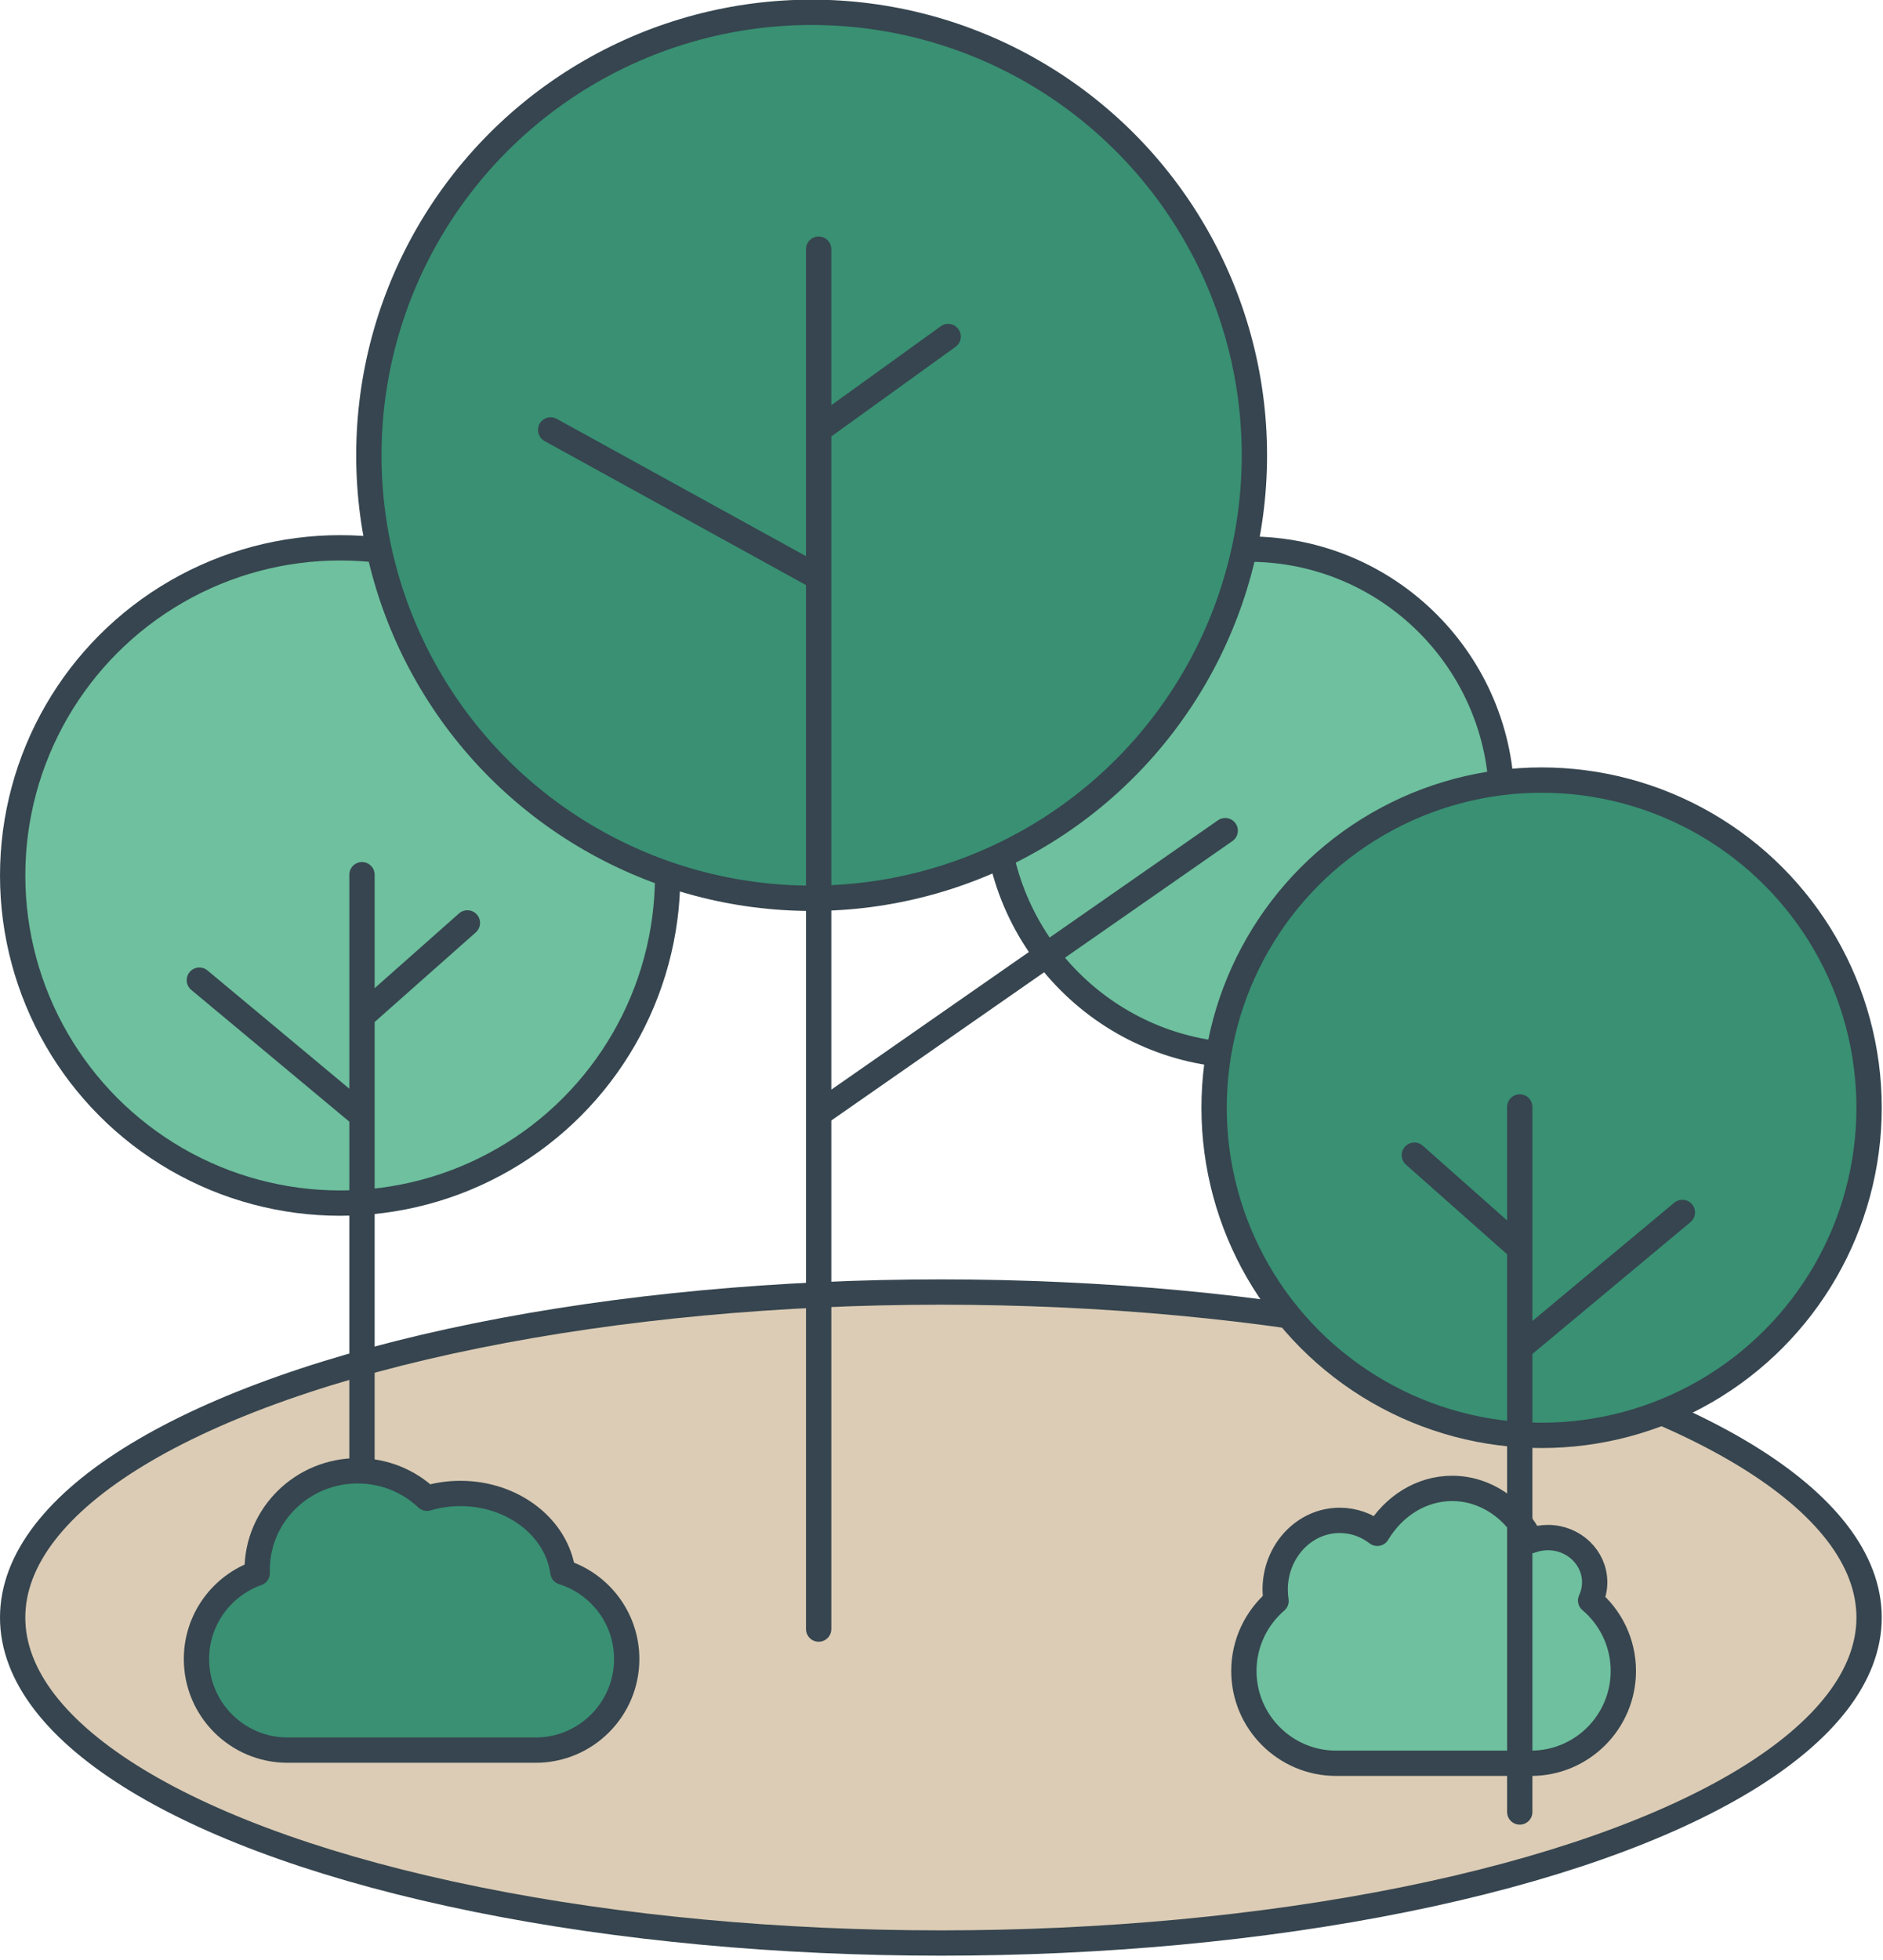 <?xml version="1.0" encoding="UTF-8" standalone="no"?>
<!DOCTYPE svg PUBLIC "-//W3C//DTD SVG 1.1//EN" "http://www.w3.org/Graphics/SVG/1.1/DTD/svg11.dtd">
<svg width="100%" height="100%" viewBox="0 0 372 387" version="1.1" xmlns="http://www.w3.org/2000/svg" xmlns:xlink="http://www.w3.org/1999/xlink" xml:space="preserve" xmlns:serif="http://www.serif.com/" style="fill-rule:evenodd;clip-rule:evenodd;stroke-linecap:round;stroke-linejoin:round;stroke-miterlimit:1.5;">
    <g transform="matrix(1,0,0,1,-78.113,-31.006)">
        <g id="the-grove" serif:id="the grove">
            <ellipse cx="263.989" cy="350.411" rx="183.376" ry="64.272" style="fill:rgb(220,204,181);stroke:rgb(54,69,79);stroke-width:5px;"/>
            <g transform="matrix(0.707,0,0,0.707,309.506,308.482)">
                <path d="M57.572,35.786C62.122,28.216 69.795,23.24 78.486,23.24C87.933,23.24 96.176,29.118 100.516,37.816C101.985,37.269 103.582,36.969 105.253,36.969C112.461,36.969 118.313,42.562 118.313,49.451C118.313,51.265 117.908,52.989 117.179,54.544C122.769,59.276 126.319,66.342 126.319,74.231C126.319,88.46 114.767,100.012 100.538,100.012L46.07,100.012C31.841,100.012 20.288,88.46 20.288,74.231C20.288,66.414 23.774,59.406 29.275,54.676C29.115,53.643 29.032,52.581 29.032,51.499C29.032,40.828 37.113,32.164 47.066,32.164C50.985,32.164 54.613,33.507 57.572,35.786Z" style="fill:rgb(110,192,158);stroke:rgb(54,69,79);stroke-width:7.07px;"/>
            </g>
            <g id="tree-1" serif:id="tree 1" transform="matrix(1,0,0,1,-224.877,-10.972)">
                <g transform="matrix(1,0,0,1,243.329,-14.873)">
                    <circle cx="126.861" cy="229.723" r="64.699" style="fill:rgb(110,192,158);stroke:rgb(54,69,79);stroke-width:5px;"/>
                </g>
                <g transform="matrix(1,0,0,1,32.721,20.823)">
                    <path d="M341.781,333.093L341.781,193.878L341.781,241.473L309.655,214.701L341.781,241.473L341.781,221.84L362.604,203.397" style="fill:none;stroke:rgb(54,69,79);stroke-width:5px;"/>
                </g>
            </g>
            <g id="tree-two" serif:id="tree two" transform="matrix(1,0,0,1,-32.923,-11.341)">
                <g transform="matrix(0.773,0,0,0.773,259.657,23.214)">
                    <circle cx="126.861" cy="229.723" r="64.699" style="fill:rgb(110,192,158);stroke:rgb(54,69,79);stroke-width:6.47px;"/>
                </g>
                <g transform="matrix(1.352,0,0,1.352,99.862,-178.333)">
                    <circle cx="126.861" cy="229.723" r="64.699" style="fill:rgb(57,144,115);stroke:rgb(54,69,79);stroke-width:3.7px;"/>
                </g>
                <path d="M272.769,364.03L272.769,91.549L272.769,262.296L353.085,206.372L272.769,262.296L272.769,156.397L219.819,127.246L272.769,156.397L272.769,127.246L298.351,108.803" style="fill:none;stroke:rgb(54,69,79);stroke-width:5px;"/>
            </g>
            <g id="tree-3" serif:id="tree 3" transform="matrix(-1,0,0,1,526.184,47.981)">
                <g transform="matrix(1,0,0,1,16.658,-27.962)">
                    <circle cx="126.861" cy="229.723" r="64.699" style="fill:rgb(57,144,115);stroke:rgb(54,69,79);stroke-width:5px;"/>
                </g>
                <g transform="matrix(1,0,0,1,-193.949,7.734)">
                    <path d="M341.781,333.093L341.781,193.878L341.781,241.473L309.655,214.701L341.781,241.473L341.781,221.84L362.604,203.397" style="fill:none;stroke:rgb(54,69,79);stroke-width:5px;"/>
                </g>
            </g>
            <g transform="matrix(0.85,0,0,0.85,10.995,72.784)">
                <path d="M138.741,316.302C138.733,316.061 138.73,315.816 138.73,315.571C138.73,302.854 149.194,292.53 162.084,292.53C168.334,292.53 174.014,294.957 178.206,298.907C180.641,298.187 183.254,297.796 185.971,297.796C198.258,297.796 208.398,305.785 209.789,316.064C218.382,318.757 224.623,326.786 224.623,336.26C224.623,347.939 215.142,357.42 203.463,357.42L145.783,357.42C134.104,357.42 124.623,347.939 124.623,336.26C124.623,327.051 130.519,319.207 138.741,316.302Z" style="fill:rgb(57,144,115);stroke:rgb(54,69,79);stroke-width:5.88px;"/>
            </g>
        </g>
    </g>
</svg>
